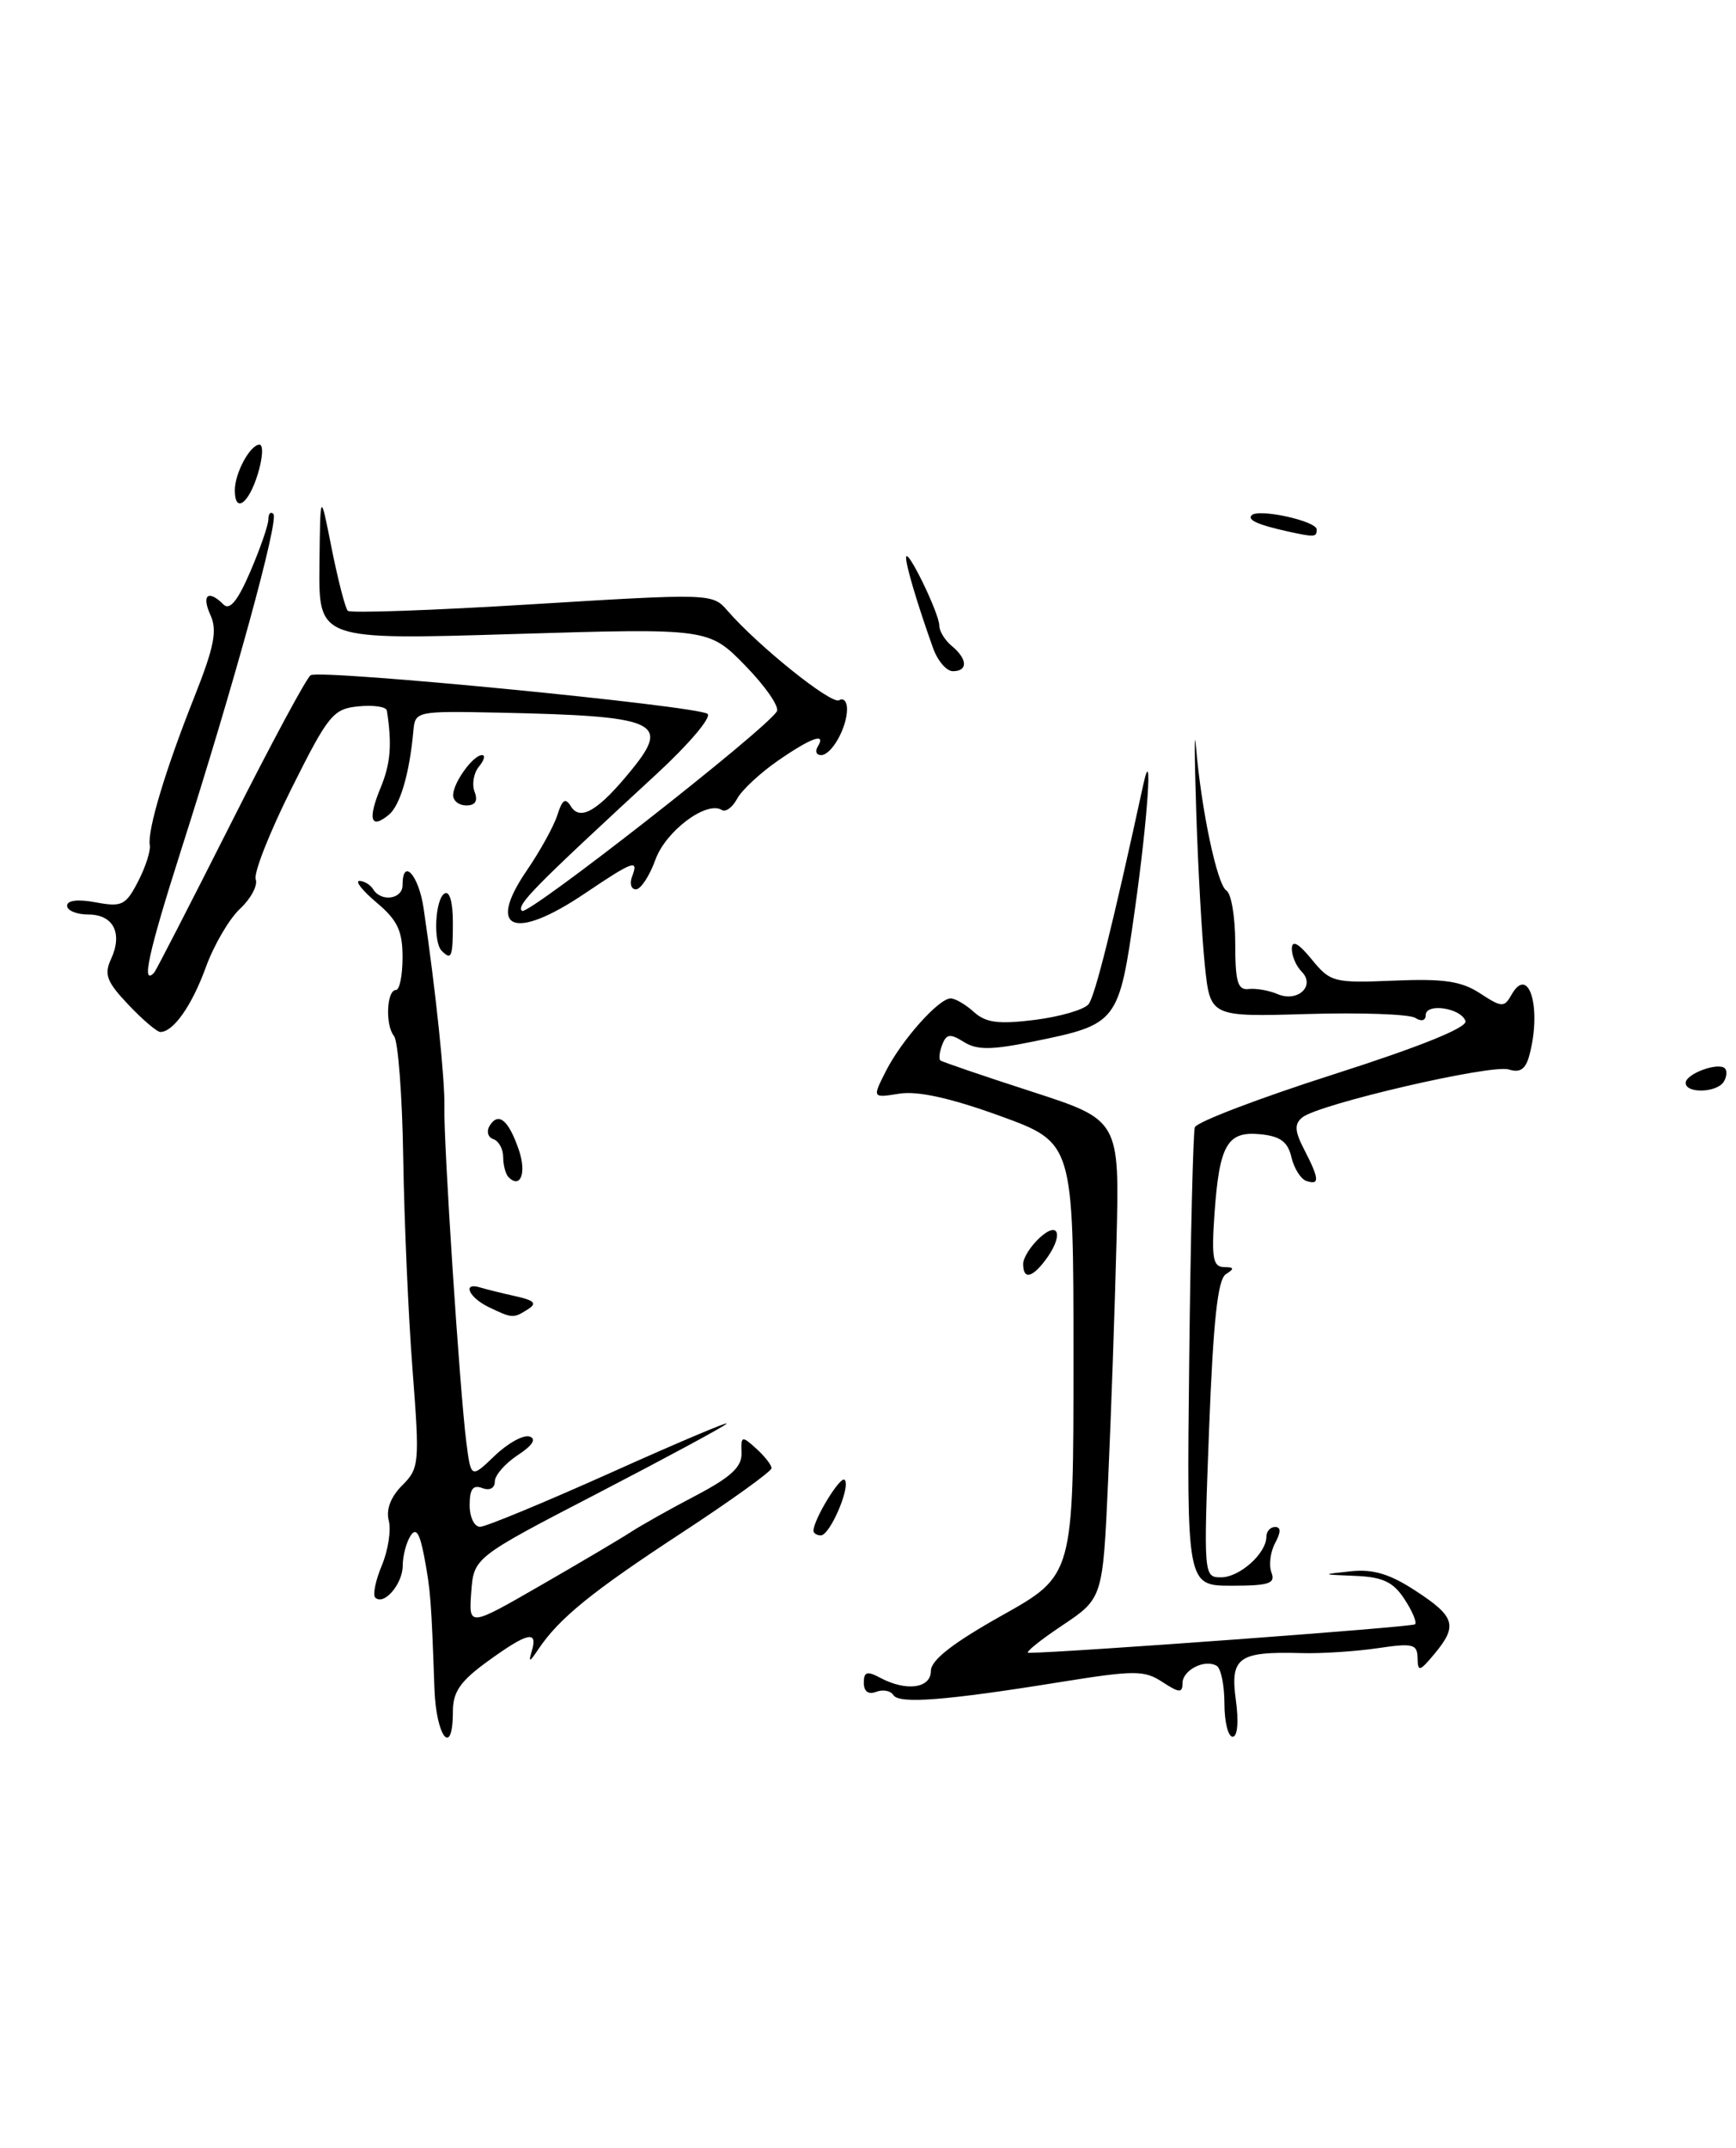 <?xml version="1.0" encoding="UTF-8" standalone="no"?>
<!DOCTYPE svg PUBLIC "-//W3C//DTD SVG 1.1//EN" "http://www.w3.org/Graphics/SVG/1.1/DTD/svg11.dtd" >
<svg xmlns="http://www.w3.org/2000/svg" xmlns:xlink="http://www.w3.org/1999/xlink" version="1.1" viewBox="0 0 207 256">
 <g >
 <path fill="currentColor"
d=" M 205.54 128.93 C 205.90 128.35 205.96 127.63 205.68 127.34 C 204.89 126.56 201.00 127.99 201.00 129.07 C 201.00 130.36 204.73 130.25 205.54 128.93 Z  M 51.80 201.25 C 51.43 190.69 51.33 189.52 50.59 185.57 C 50.04 182.68 49.60 182.02 48.94 183.07 C 48.44 183.86 48.02 185.46 48.02 186.63 C 48.00 188.83 45.75 191.42 44.74 190.41 C 44.43 190.09 44.78 188.37 45.53 186.58 C 46.28 184.78 46.65 182.39 46.36 181.25 C 46.01 179.93 46.59 178.41 47.95 177.05 C 50.00 175.00 50.05 174.44 49.19 163.24 C 48.69 156.82 48.20 145.48 48.08 138.06 C 47.97 130.63 47.47 124.07 46.98 123.48 C 45.92 122.20 46.10 118.00 47.21 118.00 C 47.65 118.00 48.00 116.24 48.00 114.09 C 48.00 110.95 47.39 109.67 44.92 107.59 C 43.23 106.17 42.30 105.00 42.86 105.00 C 43.42 105.00 44.16 105.45 44.50 106.00 C 45.45 107.54 48.00 107.18 48.00 105.50 C 48.00 102.17 49.92 104.28 50.51 108.25 C 51.96 118.08 53.07 128.73 52.99 132.00 C 52.89 136.23 54.82 165.75 55.60 171.86 C 56.16 176.22 56.16 176.22 59.00 173.50 C 60.56 172.00 62.43 170.98 63.15 171.22 C 64.00 171.50 63.49 172.29 61.73 173.44 C 60.23 174.43 59.00 175.84 59.00 176.58 C 59.00 177.38 58.38 177.70 57.50 177.36 C 56.40 176.94 56.00 177.49 56.00 179.39 C 56.00 180.83 56.56 181.99 57.25 181.98 C 57.94 181.97 64.98 179.05 72.90 175.50 C 80.82 171.94 87.00 169.33 86.64 169.69 C 86.28 170.06 79.35 173.79 71.24 178.00 C 56.50 185.64 56.50 185.64 56.19 189.77 C 55.89 193.90 55.89 193.90 64.40 189.00 C 69.09 186.30 73.95 183.43 75.21 182.61 C 76.47 181.79 79.97 179.82 83.00 178.24 C 87.18 176.04 88.48 174.83 88.42 173.18 C 88.35 171.13 88.45 171.10 90.17 172.65 C 91.18 173.56 92.00 174.62 92.00 174.99 C 92.00 175.37 87.16 178.85 81.25 182.72 C 70.55 189.73 66.68 192.87 64.20 196.56 C 63.13 198.16 62.99 198.20 63.42 196.75 C 64.15 194.27 62.90 194.57 58.15 198.01 C 54.88 200.38 54.00 201.65 54.00 204.01 C 54.00 209.56 52.00 207.06 51.80 201.25 Z  M 146.00 203.06 C 146.00 200.89 145.59 198.87 145.09 198.56 C 143.68 197.69 141.00 199.05 141.00 200.63 C 141.00 201.81 140.60 201.78 138.61 200.48 C 136.44 199.06 135.32 199.06 126.45 200.48 C 112.76 202.69 107.19 203.12 106.52 202.03 C 106.20 201.51 105.28 201.34 104.47 201.65 C 103.54 202.00 103.00 201.60 103.00 200.57 C 103.00 199.26 103.39 199.14 104.93 199.96 C 108.06 201.64 111.00 201.24 111.00 199.15 C 111.00 197.87 113.61 195.83 119.50 192.53 C 128.00 187.76 128.00 187.76 128.00 161.97 C 128.00 136.19 128.00 136.19 119.25 133.01 C 113.35 130.87 109.44 130.01 107.26 130.35 C 104.01 130.87 104.01 130.87 105.62 127.69 C 107.49 123.99 111.93 119.00 113.36 119.00 C 113.90 119.00 115.15 119.73 116.13 120.62 C 117.55 121.90 119.06 122.10 123.39 121.56 C 126.40 121.18 129.28 120.34 129.80 119.69 C 130.57 118.72 132.66 110.36 136.33 93.50 C 137.49 88.19 136.86 97.51 135.33 108.34 C 133.41 121.94 133.30 122.08 123.20 124.14 C 118.20 125.16 116.50 125.17 114.93 124.19 C 113.30 123.17 112.85 123.22 112.35 124.52 C 112.02 125.38 111.92 126.22 112.13 126.39 C 112.33 126.56 117.22 128.23 123.00 130.10 C 133.50 133.50 133.50 133.50 133.13 148.00 C 132.93 155.97 132.48 168.80 132.13 176.50 C 131.50 190.50 131.50 190.50 126.64 193.75 C 123.96 195.54 122.16 197.00 122.64 197.00 C 126.95 196.98 168.41 193.93 168.73 193.60 C 168.97 193.37 168.40 192.01 167.46 190.59 C 166.14 188.56 164.88 187.96 161.63 187.83 C 157.51 187.66 157.51 187.66 161.08 187.28 C 163.74 187.00 165.74 187.60 168.83 189.63 C 173.53 192.70 173.84 193.77 171.03 197.14 C 169.27 199.25 169.06 199.30 169.03 197.62 C 169.00 195.95 168.48 195.82 164.25 196.45 C 161.64 196.83 157.56 197.10 155.18 197.03 C 147.67 196.82 146.67 197.54 147.36 202.61 C 147.72 205.22 147.56 207.00 146.98 207.00 C 146.44 207.00 146.00 205.23 146.00 203.06 Z  M 141.80 162.25 C 141.96 147.54 142.27 134.99 142.47 134.36 C 142.68 133.74 150.11 130.90 158.99 128.06 C 169.40 124.73 174.99 122.47 174.74 121.70 C 174.23 120.14 170.00 119.51 170.00 120.99 C 170.00 121.65 169.48 121.79 168.75 121.32 C 168.06 120.88 162.28 120.67 155.90 120.86 C 144.31 121.20 144.31 121.20 143.67 115.11 C 143.32 111.76 142.85 103.50 142.64 96.76 C 142.42 90.02 142.41 86.53 142.61 89.00 C 143.23 96.48 145.13 105.46 146.24 106.15 C 146.82 106.50 147.29 109.33 147.29 112.44 C 147.29 117.03 147.58 118.04 148.89 117.88 C 149.78 117.78 151.32 118.05 152.32 118.48 C 154.73 119.52 156.90 117.50 155.20 115.80 C 154.54 115.14 154.02 113.90 154.04 113.05 C 154.06 112.00 154.83 112.42 156.40 114.34 C 158.63 117.07 159.03 117.18 166.21 116.88 C 172.15 116.63 174.26 116.94 176.49 118.40 C 179.06 120.08 179.36 120.10 180.21 118.60 C 182.29 114.87 183.87 120.14 182.36 125.78 C 181.92 127.44 181.25 127.90 179.91 127.47 C 177.84 126.81 157.18 131.61 155.28 133.19 C 154.32 133.98 154.37 134.82 155.53 137.05 C 157.32 140.52 157.37 141.29 155.78 140.76 C 155.11 140.54 154.30 139.26 153.99 137.93 C 153.56 136.09 152.66 135.42 150.28 135.19 C 146.32 134.80 145.39 136.44 144.81 144.75 C 144.45 149.93 144.64 151.00 145.94 151.02 C 147.17 151.03 147.22 151.21 146.17 151.87 C 145.20 152.49 144.67 157.39 144.17 170.36 C 143.51 187.82 143.52 188.00 145.60 188.00 C 147.81 188.00 151.00 185.15 151.00 183.17 C 151.00 182.53 151.47 182.00 152.04 182.00 C 152.75 182.00 152.75 182.60 152.04 183.93 C 151.47 184.99 151.28 186.56 151.61 187.43 C 152.11 188.74 151.32 189.00 146.86 189.00 C 141.50 189.00 141.50 189.00 141.80 162.25 Z  M 97.00 182.45 C 97.00 181.12 100.20 175.87 100.71 176.38 C 101.48 177.14 98.97 183.00 97.88 183.00 C 97.40 183.00 97.00 182.75 97.00 182.45 Z  M 58.25 155.78 C 55.89 154.64 55.09 152.78 57.25 153.45 C 57.94 153.66 59.83 154.13 61.45 154.49 C 63.72 154.99 64.07 155.35 62.95 156.05 C 61.20 157.16 61.09 157.15 58.25 155.78 Z  M 122.00 150.65 C 122.00 149.92 122.90 148.50 124.00 147.50 C 126.36 145.36 126.81 147.36 124.61 150.25 C 123.02 152.34 122.00 152.50 122.00 150.65 Z  M 60.64 140.31 C 60.29 139.95 60.00 138.88 60.00 137.92 C 60.00 136.95 59.47 135.99 58.82 135.77 C 58.18 135.56 57.98 134.84 58.39 134.17 C 59.43 132.50 60.62 133.47 61.84 136.98 C 62.81 139.75 62.09 141.75 60.64 140.31 Z  M 15.31 119.75 C 12.72 117.03 12.39 116.14 13.24 114.31 C 14.66 111.24 13.52 109.00 10.53 109.00 C 9.14 109.00 8.00 108.53 8.00 107.95 C 8.00 107.31 9.30 107.15 11.42 107.55 C 14.53 108.13 15.00 107.90 16.46 105.07 C 17.35 103.36 17.98 101.40 17.86 100.73 C 17.56 98.97 19.73 91.72 23.17 83.08 C 25.55 77.08 25.93 75.14 25.09 73.30 C 24.00 70.90 24.84 70.24 26.65 72.05 C 27.39 72.79 28.35 71.61 29.85 68.12 C 31.03 65.37 32.00 62.58 32.00 61.90 C 32.00 61.22 32.27 60.93 32.60 61.26 C 33.29 61.96 27.90 81.59 21.55 101.46 C 17.70 113.53 16.81 117.61 18.39 115.92 C 18.60 115.69 22.69 107.74 27.48 98.25 C 32.26 88.77 36.56 80.77 37.04 80.48 C 38.21 79.75 83.28 84.14 84.37 85.09 C 84.85 85.50 82.15 88.69 78.38 92.17 C 63.52 105.88 61.55 107.88 62.24 108.57 C 62.89 109.22 91.24 87.05 92.63 84.79 C 92.96 84.25 91.27 81.80 88.87 79.34 C 84.50 74.87 84.50 74.87 61.25 75.57 C 38.00 76.28 38.00 76.28 38.09 67.39 C 38.19 58.50 38.19 58.50 39.55 65.38 C 40.31 69.16 41.17 72.50 41.47 72.80 C 41.76 73.10 51.67 72.75 63.48 72.02 C 84.71 70.72 84.96 70.73 86.72 72.76 C 90.38 76.98 99.15 84.02 100.06 83.46 C 100.58 83.14 101.00 83.61 101.00 84.51 C 101.00 86.73 99.16 90.00 97.91 90.00 C 97.34 90.00 97.16 89.55 97.50 89.00 C 98.57 87.26 96.74 87.91 92.74 90.68 C 90.62 92.15 88.43 94.19 87.89 95.21 C 87.35 96.22 86.53 96.83 86.07 96.54 C 84.24 95.41 79.38 99.05 78.15 102.47 C 77.45 104.41 76.40 106.00 75.83 106.00 C 75.26 106.00 75.05 105.33 75.36 104.50 C 76.19 102.35 75.54 102.58 69.72 106.50 C 61.31 112.17 57.96 110.84 62.81 103.76 C 64.41 101.42 66.06 98.43 66.47 97.12 C 67.05 95.28 67.42 95.05 68.08 96.12 C 69.21 97.92 71.41 96.58 75.39 91.66 C 79.95 86.03 78.32 85.34 59.50 84.94 C 49.62 84.74 49.50 84.76 49.29 87.12 C 48.83 92.19 47.72 95.98 46.37 97.11 C 44.20 98.90 43.82 97.67 45.38 93.90 C 46.58 90.99 46.76 88.74 46.13 84.69 C 46.06 84.24 44.54 84.01 42.75 84.19 C 39.73 84.48 39.16 85.17 34.75 94.00 C 32.14 99.22 30.22 104.09 30.49 104.81 C 30.76 105.52 29.92 107.10 28.63 108.31 C 27.33 109.51 25.50 112.65 24.55 115.27 C 22.89 119.84 20.68 123.00 19.12 123.00 C 18.72 123.00 17.00 121.54 15.31 119.75 Z  M 52.67 113.33 C 51.63 112.30 51.88 107.19 53.00 106.50 C 53.60 106.13 54.00 107.49 54.00 109.94 C 54.00 114.09 53.84 114.50 52.67 113.33 Z  M 54.03 94.75 C 54.07 93.24 56.42 90.00 57.48 90.00 C 57.90 90.00 57.73 90.62 57.11 91.37 C 56.48 92.13 56.25 93.48 56.59 94.37 C 57.01 95.46 56.68 96.00 55.61 96.00 C 54.72 96.00 54.01 95.44 54.03 94.75 Z  M 111.26 77.25 C 109.37 71.96 108.00 67.35 108.04 66.43 C 108.10 65.10 112.00 73.11 112.00 74.56 C 112.00 75.22 112.67 76.32 113.50 77.00 C 115.38 78.56 115.43 80.00 113.62 80.00 C 112.86 80.00 111.80 78.76 111.26 77.25 Z  M 153.50 63.33 C 149.99 62.55 148.70 61.97 149.25 61.41 C 150.08 60.58 157.00 62.10 157.00 63.11 C 157.00 64.04 156.78 64.05 153.50 63.33 Z  M 28.00 58.43 C 28.00 56.38 29.83 53.00 30.94 53.00 C 31.42 53.00 31.33 54.58 30.74 56.50 C 29.64 60.08 28.00 61.24 28.00 58.43 Z "/>
</g>
</svg>